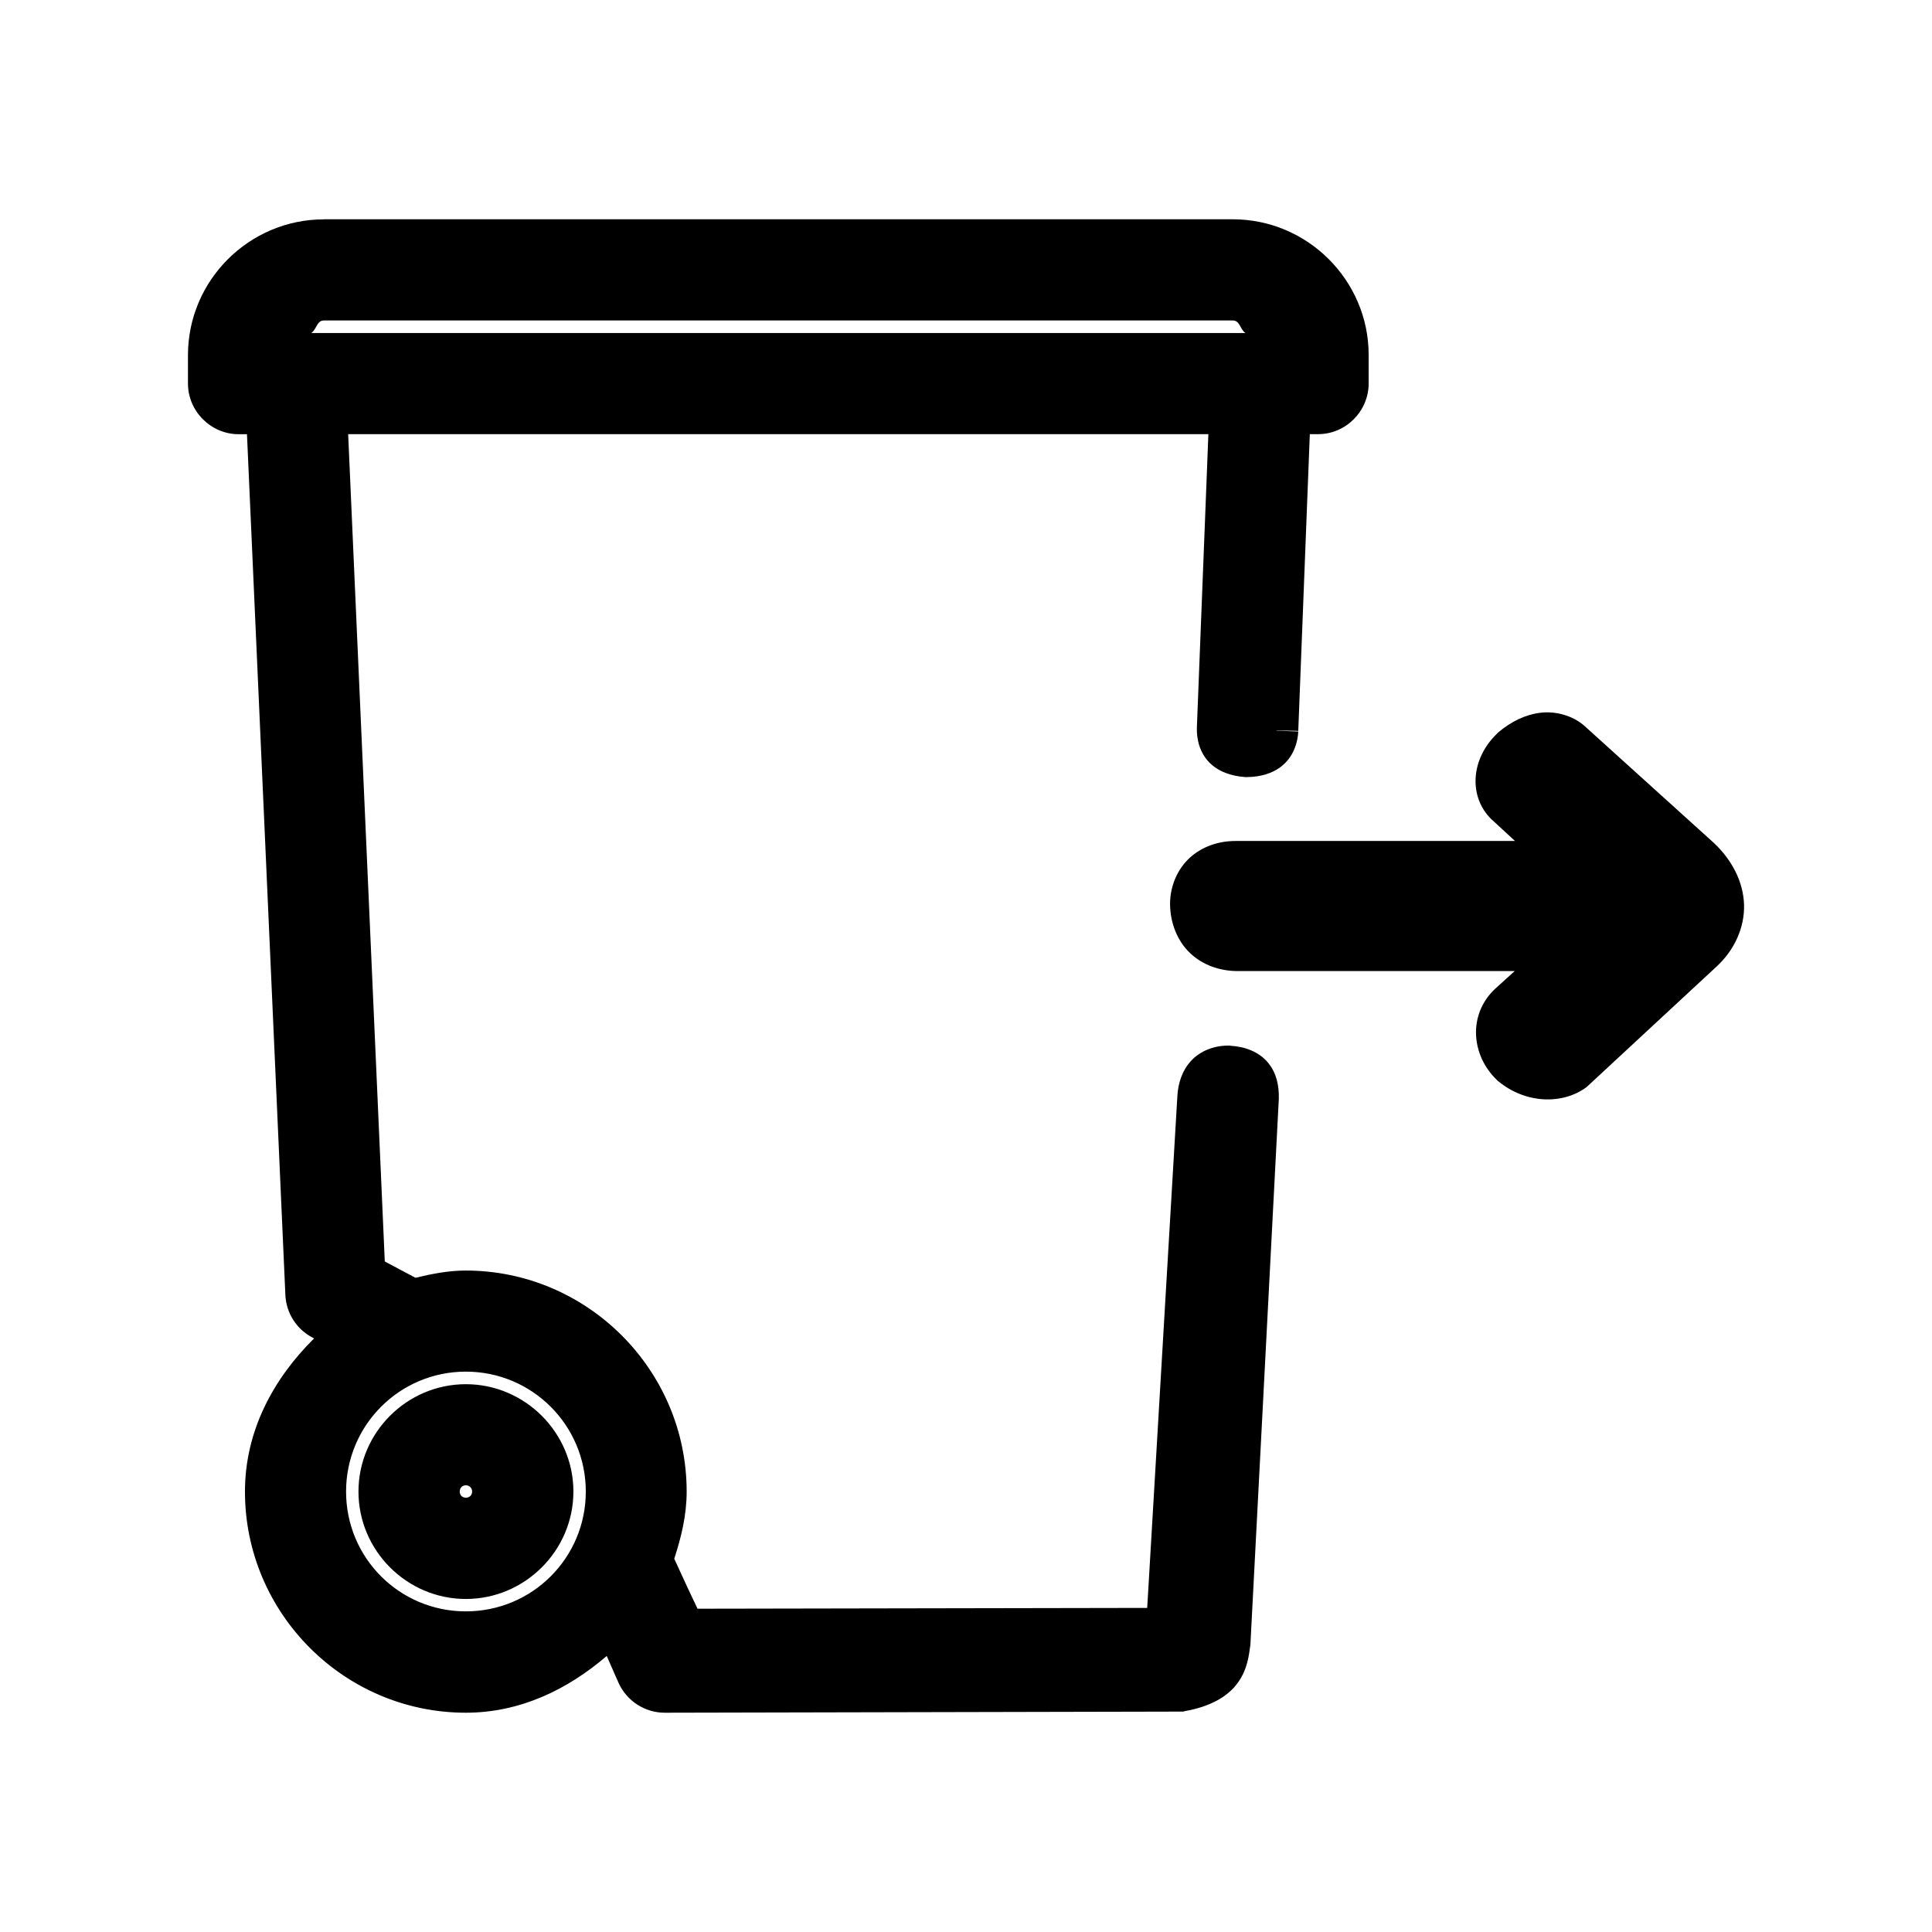 <?xml version="1.0" encoding="UTF-8" standalone="no"?>
<svg
   width="24"
   height="24"
   version="1.1"
   viewBox="0 0 24 24"
   sodipodi:docname="bin-out.svg"
   id="svg826"
   inkscape:version="1.1.2 (b8e25be8, 2022-02-05)"
   xmlns:inkscape="http://www.inkscape.org/namespaces/inkscape"
   xmlns:sodipodi="http://sodipodi.sourceforge.net/DTD/sodipodi-0.dtd"
   xmlns="http://www.w3.org/2000/svg"
   xmlns:svg="http://www.w3.org/2000/svg">
  <defs
     id="defs830" />
  <sodipodi:namedview
     id="namedview828"
     pagecolor="#ffffff"
     bordercolor="#666666"
     borderopacity="1.0"
     inkscape:pageshadow="2"
     inkscape:pageopacity="0.0"
     inkscape:pagecheckerboard="0"
     showgrid="false"
     inkscape:zoom="13.13948"
     inkscape:cx="15.715995"
     inkscape:cy="12.671734"
     inkscape:window-width="1796"
     inkscape:window-height="969"
     inkscape:window-x="44"
     inkscape:window-y="25"
     inkscape:window-maximized="0"
     inkscape:current-layer="svg826" />
  <path
     id="path1794-5"
     style="color:#000000;fill:#000000;-inkscape-stroke:none"
     d="m 4.023,2.725 c -0.928,0 -1.688,0.758 -1.688,1.686 v 0.354 c 0,0.344 0.286,0.629 0.629,0.629 h 0.104 l 0.477,10.693 v 0.002 c 0.011,0.221 0.137,0.421 0.334,0.525 l 0.023,0.012 c -0.502,0.497 -0.859,1.144 -0.859,1.904 0,1.511 1.233,2.746 2.744,2.746 0.68,0 1.27,-0.293 1.75,-0.705 l 0.146,0.332 c 0.101,0.226 0.328,0.374 0.576,0.373 l 6.439,-0.014 0.023,-0.006 c 0.307,-0.055 0.528,-0.176 0.654,-0.35 0.126,-0.174 0.14,-0.354 0.156,-0.461 l 0.002,-0.014 0.353,-6.782 v -0.006 c 0.003,-0.147 -0.024,-0.31 -0.135,-0.443 -0.111,-0.134 -0.286,-0.199 -0.463,-0.209 l -0.002,-0.002 h -0.004 c -0.186,-0.007 -0.37,0.062 -0.486,0.189 -0.116,0.127 -0.161,0.285 -0.17,0.434 l -0.375,6.362 -5.586,0.01 c -0.063,-0.131 -0.182,-0.384 -0.289,-0.621 0.086,-0.265 0.154,-0.539 0.154,-0.834 0,-1.511 -1.234,-2.746 -2.746,-2.746 -0.217,0 -0.422,0.042 -0.623,0.09 l -0.381,-0.203 -0.455,-10.277 h 2.596 0.551 7.539 l -0.143,3.646 c -0.005,0.146 0.037,0.313 0.154,0.432 0.117,0.119 0.28,0.17 0.447,0.182 h 0.01 0.008 c 0.181,0 0.354,-0.053 0.473,-0.17 0.119,-0.117 0.16,-0.269 0.168,-0.396 l -0.439,-0.016 0.439,0.008 v -0.01 -0.002 l 0.143,-3.674 h 0.104 c 0.343,0 0.627,-0.285 0.627,-0.629 V 4.41 c 0,-0.928 -0.76,-1.686 -1.688,-1.686 -3.765,3.5e-5 -7.528,-6.5e-5 -11.293,0 z m 0,0.551 c 3.765,-6.5e-5 7.528,3.5e-5 11.293,0 0.629,0 1.137,0.506 1.137,1.135 v 0.354 c 0,0.047 -0.029,0.078 -0.076,0.078 h -0.633 l -0.162,4.207 c -5.1e-4,0.008 7.4e-4,0.002 0,0.008 -0.003,0.025 -0.01,0.039 -0.006,0.035 0.005,-0.005 -0.01,0.008 -0.08,0.01 -0.054,-0.007 -0.083,-0.022 -0.078,-0.018 0.005,0.005 0.001,0.008 0.002,-0.025 v -0.002 L 15.588,4.842 H 7.474 V 4.688 h 8.824 v -0.275 c 0,-0.539 -0.444,-0.982 -0.982,-0.982 H 4.023 c -0.539,0 -0.982,0.444 -0.982,0.982 v 0.275 h 3.883 v 0.154 h -3.172 l 0.496,11.168 0.832,0.439 0.107,-0.029 c 0.193,-0.055 0.392,-0.086 0.6,-0.086 1.213,0 2.195,0.983 2.195,2.195 0,0.275 -0.053,0.535 -0.146,0.779 l -0.039,0.105 0.045,0.104 c 0.135,0.304 0.402,0.861 0.402,0.861 l 0.076,0.156 6.453,-0.012 0.406,-6.877 c 0.004,-0.062 0.021,-0.091 0.025,-0.096 0.004,-0.004 0.009,-0.01 0.055,-0.01 0.078,0.005 0.074,0.017 0.07,0.012 -0.004,-0.005 0.009,0.011 0.008,0.08 l -0.351,6.741 c -0.017,0.108 -0.031,0.174 -0.057,0.209 -0.026,0.036 -0.088,0.089 -0.297,0.129 l -6.375,0.014 c -0.031,6e-5 -0.057,-0.017 -0.07,-0.047 l -0.461,-1.037 -0.283,0.326 c -0.404,0.464 -0.995,0.758 -1.656,0.758 -1.213,0 -2.195,-0.983 -2.195,-2.195 0,-0.726 0.356,-1.367 0.9,-1.768 l 0.354,-0.26 -0.709,-0.375 c -0.024,-0.013 -0.041,-0.036 -0.043,-0.064 v -0.002 L 3.596,4.842 h -0.631 c -0.046,0 -0.078,-0.032 -0.078,-0.078 V 4.41 c 0,-0.629 0.507,-1.135 1.137,-1.135 z m 0,0.705 H 15.316 c 0.087,0 0.089,0.113 0.156,0.156 h -7.998 -0.551 -3.057 c 0.067,-0.043 0.069,-0.156 0.156,-0.156 z M 19.135,8.854 c -0.192,0.024 -0.367,0.112 -0.523,0.244 l -0.008,0.008 -0.01,0.01 c -0.35,0.338 -0.353,0.849 -0.005,1.115 l -0.025,-0.02 0.256,0.236 h -3.473 c -0.201,0 -0.404,0.063 -0.561,0.203 -0.157,0.14 -0.251,0.356 -0.251,0.576 1.3e-5,0.232 0.087,0.461 0.249,0.614 0.162,0.154 0.379,0.223 0.592,0.223 h 3.44 l -0.246,0.223 -0.003,0.003 c -0.335,0.32 -0.29,0.823 0.028,1.127 l 0.01,0.01 0.013,0.01 c 0.336,0.275 0.793,0.288 1.087,0.071 l 0.015,-0.013 1.61,-1.493 c 0.215,-0.2 0.344,-0.48 0.335,-0.764 -0.009,-0.284 -0.15,-0.554 -0.373,-0.764 l -0.003,-0.003 -1.6,-1.447 -0.003,-0.003 C 19.537,8.888 19.326,8.831 19.135,8.854 Z M 5.787,16.488 c -1.122,0 -2.039,0.919 -2.039,2.041 0,1.122 0.917,2.039 2.039,2.039 1.122,0 2.041,-0.917 2.041,-2.039 0,-1.122 -0.919,-2.041 -2.041,-2.041 z m 0,0.551 c 0.824,0 1.49,0.666 1.49,1.49 0,0.824 -0.666,1.488 -1.49,1.488 -0.824,0 -1.488,-0.664 -1.488,-1.488 0,-0.824 0.664,-1.49 1.488,-1.49 z m 0,0.156 c -0.733,0 -1.334,0.601 -1.334,1.334 0,0.733 0.601,1.334 1.334,1.334 0.733,0 1.336,-0.601 1.336,-1.334 0,-0.733 -0.603,-1.334 -1.336,-1.334 z m 0,0.549 c 0.434,0 0.785,0.351 0.785,0.785 0,0.434 -0.351,0.783 -0.785,0.783 -0.434,0 -0.783,-0.349 -0.783,-0.783 0,-0.434 0.349,-0.785 0.783,-0.785 z m 0,0.156 c -0.344,0 -0.627,0.285 -0.627,0.629 0,0.344 0.283,0.627 0.627,0.627 0.344,0 0.629,-0.283 0.629,-0.627 0,-0.344 -0.285,-0.629 -0.629,-0.629 z m 0,0.551 c 0.045,0 0.078,0.033 0.078,0.078 0,0.045 -0.033,0.076 -0.078,0.076 -0.045,0 -0.076,-0.031 -0.076,-0.076 0,-0.045 0.031,-0.078 0.076,-0.078 z M 15.856,9.067 16.008,5.117 h 0.368 c 0.195,0 0.353,-0.158 0.353,-0.353 V 4.411 c 0,-0.779 -0.633,-1.412 -1.412,-1.412 -3.765,3.5e-5 -7.529,-5.2e-5 -11.294,1.3e-5 -0.779,0 -1.412,0.633 -1.412,1.412 V 4.764 c 0,0.195 0.158,0.353 0.353,0.353 h 0.368 l 0.487,10.957 c 0.006,0.125 0.077,0.238 0.188,0.297 l 0.321,0.169 c -0.611,0.45 -1.011,1.173 -1.011,1.989 0,1.362 1.108,2.471 2.471,2.471 0.743,0 1.409,-0.331 1.862,-0.852 l 0.285,0.643 c 0.057,0.128 0.183,0.21 0.323,0.21 l 6.415,-0.014 c 0.53,-0.095 0.553,-0.355 0.588,-0.583 l 0.351,-6.764 c 0.005,-0.216 -0.083,-0.358 -0.338,-0.373 -0.249,-0.009 -0.358,0.153 -0.371,0.364 l -0.39,6.619 -6.021,0.011 c 0,0 -0.269,-0.559 -0.399,-0.853 0.105,-0.274 0.165,-0.568 0.165,-0.878 0,-1.362 -1.108,-2.471 -2.471,-2.471 -0.235,0 -0.461,0.035 -0.677,0.096 l -0.595,-0.315 -0.477,-10.723 h 3.16 V 4.411 h -3.882 c 0,-0.389 0.317,-0.706 0.706,-0.706 H 15.317 c 0.389,0 0.706,0.317 0.706,0.706 H 7.199 v 0.706 h 8.102 l -0.156,3.931 c -0.006,0.189 0.095,0.313 0.346,0.329 0.267,0 0.355,-0.138 0.366,-0.31 z M 7.553,18.529 c 0,0.973 -0.792,1.765 -1.765,1.765 -0.973,0 -1.765,-0.792 -1.765,-1.765 0,-0.973 0.792,-1.765 1.765,-1.765 0.973,0 1.765,0.792 1.765,1.765 z m -1.765,1.059 c 0.584,0 1.059,-0.475 1.059,-1.059 0,-0.584 -0.475,-1.059 -1.059,-1.059 -0.584,0 -1.059,0.475 -1.059,1.059 0,0.584 0.475,1.059 1.059,1.059 z m 0,-1.412 c 0.194,0 0.353,0.158 0.353,0.353 0,0.195 -0.159,0.353 -0.353,0.353 -0.194,0 -0.353,-0.158 -0.353,-0.353 0,-0.195 0.159,-0.353 0.353,-0.353 z"
     sodipodi:nodetypes="cssscccccsscccccccccccccccccccssccccccccccscccccccssscccccssscccccsccccccsssscccccccssccccccccccccccccccssccccccsssccssccccscccccccsscssccccccccccccccccssssssssssssssssssssssssssssssccsssccsssccccsscccccccccccssccccccssccccccccsssssssssssssss" />
</svg>

